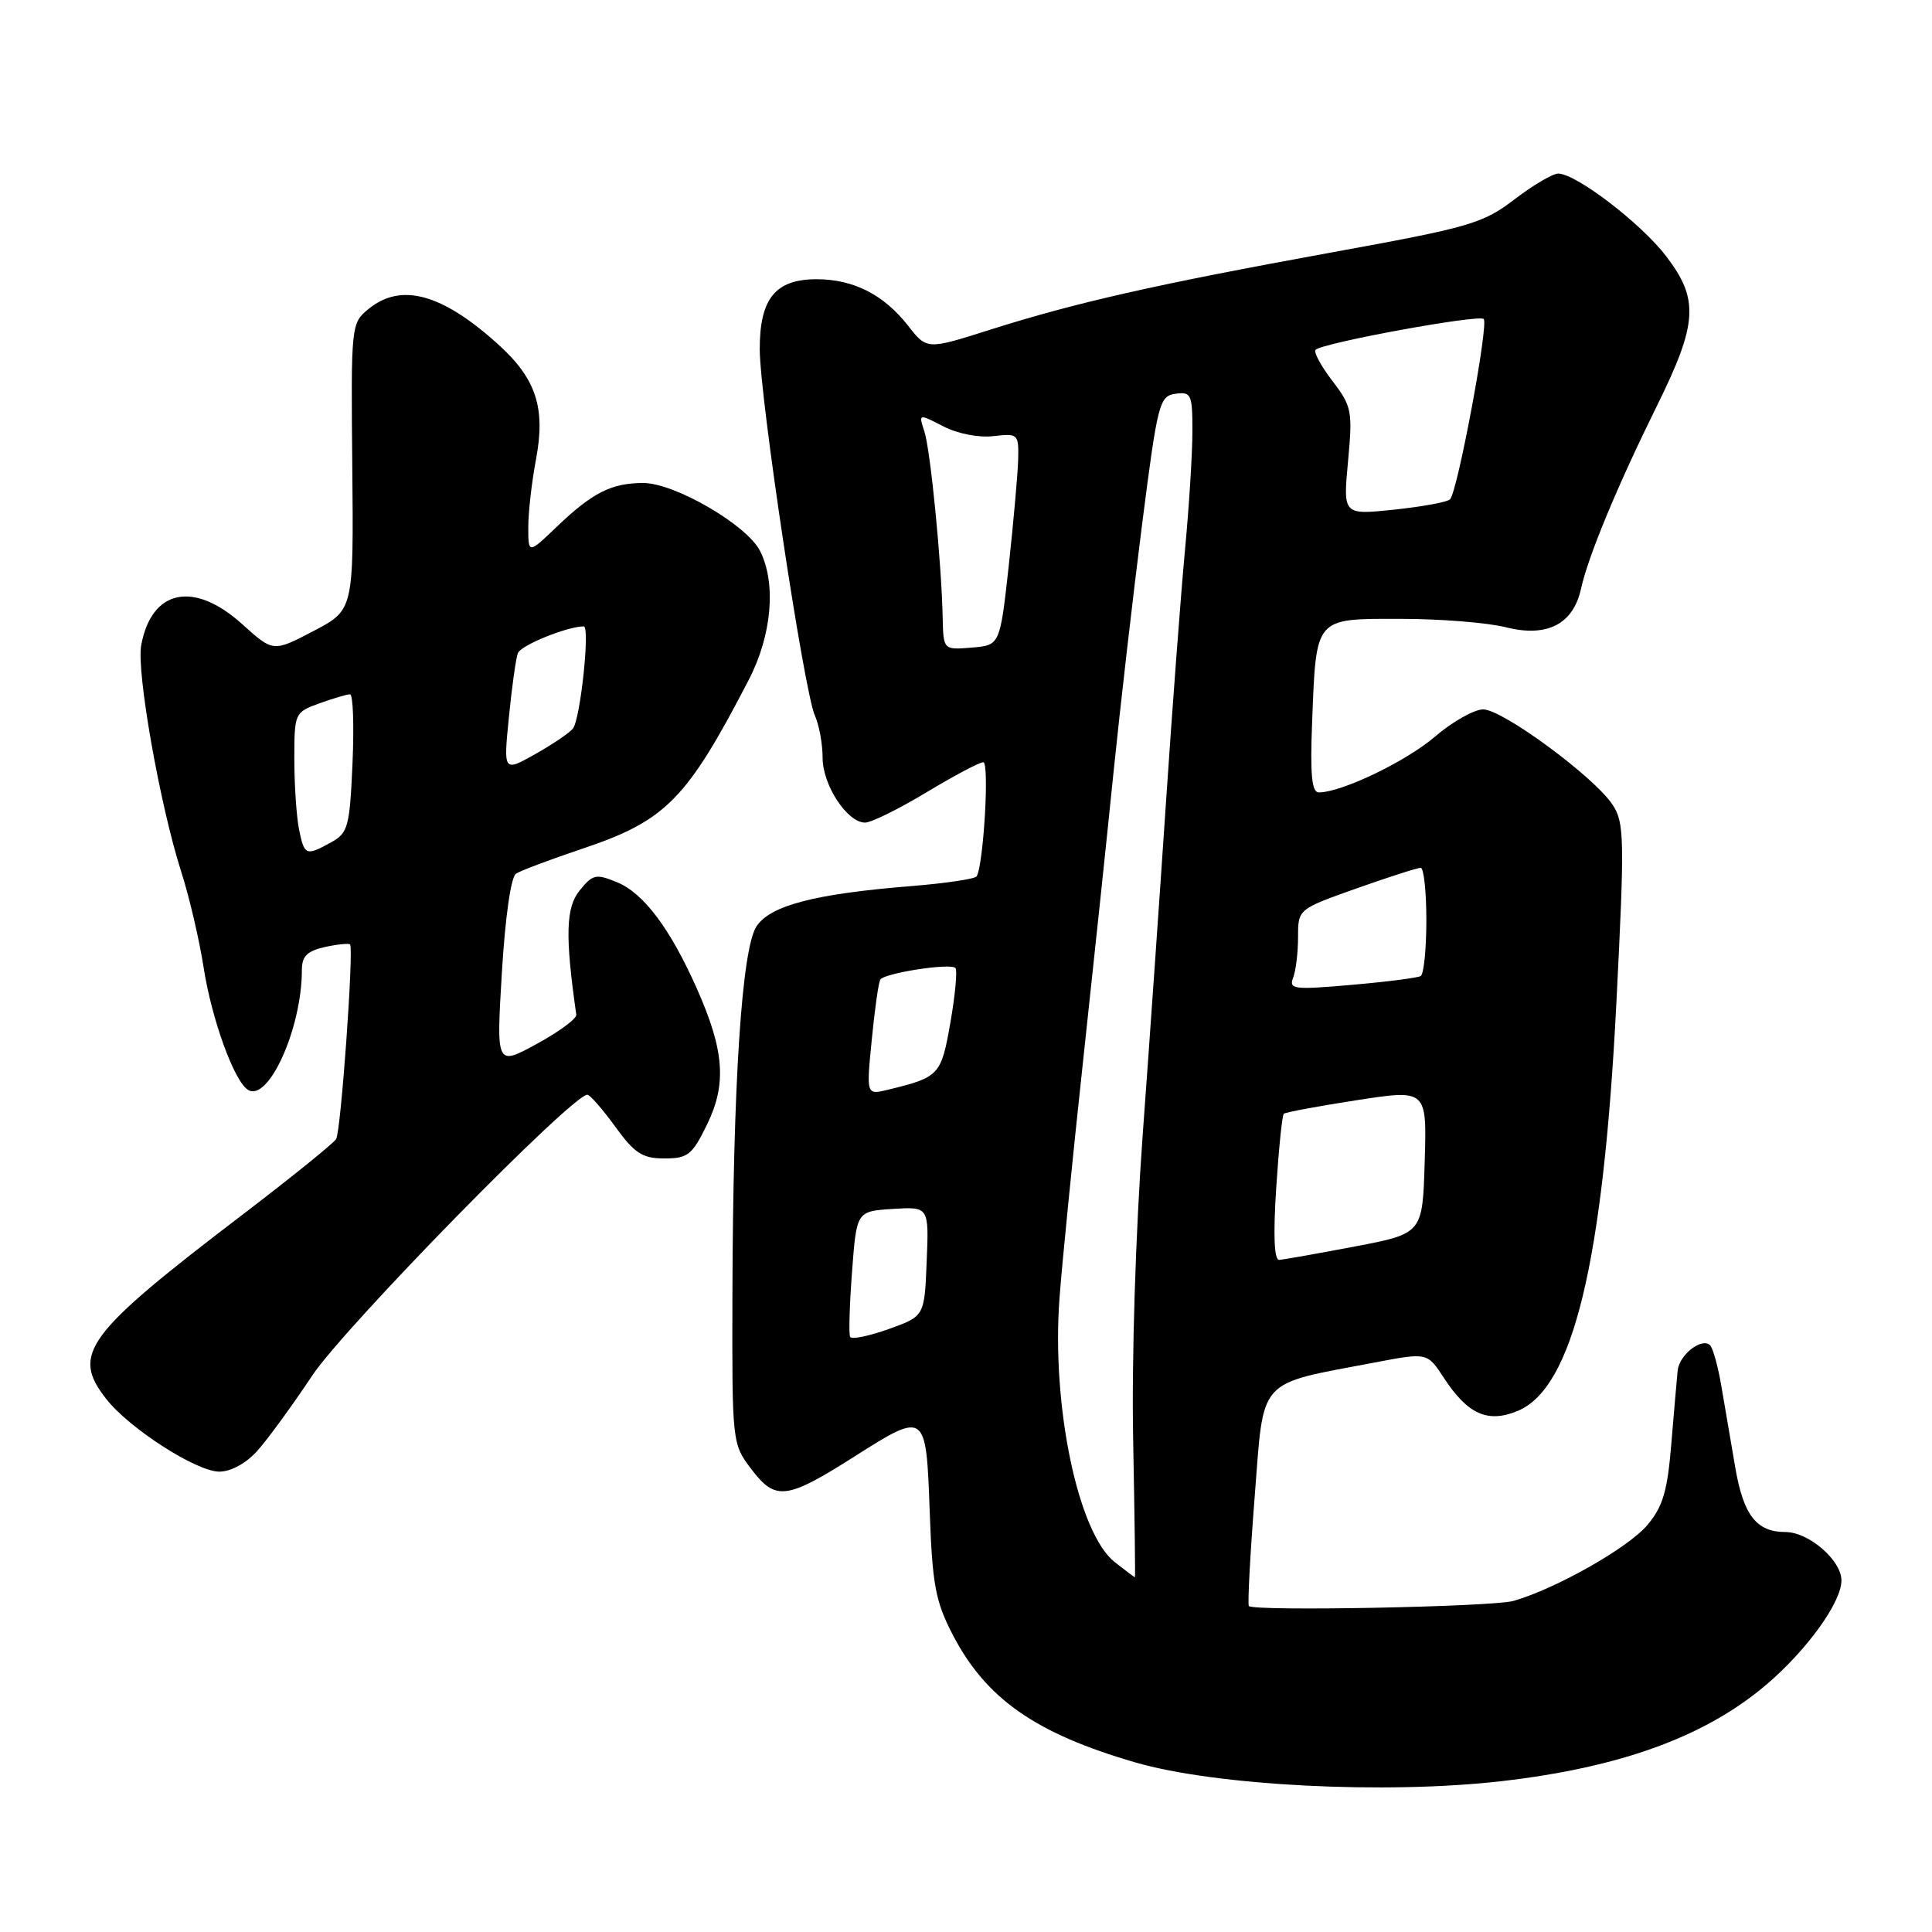<?xml version="1.0" encoding="UTF-8" standalone="no"?>
<!DOCTYPE svg PUBLIC "-//W3C//DTD SVG 1.1//EN" "http://www.w3.org/Graphics/SVG/1.1/DTD/svg11.dtd" >
<svg xmlns="http://www.w3.org/2000/svg" xmlns:xlink="http://www.w3.org/1999/xlink" version="1.1" viewBox="0 0 256 256">
 <g >
 <path fill="currentColor"
d=" M 199.00 236.01 C 214.83 234.18 226.04 230.08 234.15 223.14 C 239.50 218.56 244.00 212.29 244.00 209.42 C 244.00 206.74 239.67 203.00 236.56 203.00 C 232.75 203.00 231.02 200.77 229.94 194.50 C 229.38 191.20 228.55 186.35 228.10 183.73 C 227.66 181.11 226.98 178.65 226.60 178.26 C 225.51 177.18 222.52 179.50 222.30 181.60 C 222.19 182.65 221.82 187.00 221.46 191.28 C 220.95 197.59 220.34 199.63 218.28 202.08 C 215.75 205.09 206.18 210.51 200.55 212.13 C 197.80 212.92 166.20 213.53 165.48 212.81 C 165.30 212.63 165.64 206.12 166.25 198.35 C 167.50 182.34 166.43 183.53 182.15 180.54 C 189.12 179.21 189.12 179.21 191.31 182.56 C 194.47 187.40 197.13 188.60 201.09 186.96 C 208.42 183.93 212.43 167.35 214.18 132.86 C 215.28 111.13 215.24 109.01 213.68 106.64 C 211.28 102.97 199.11 94.00 196.53 94.00 C 195.34 94.00 192.46 95.62 190.14 97.61 C 186.29 100.91 177.76 105.00 174.74 105.00 C 173.82 105.00 173.59 102.64 173.86 95.78 C 174.41 81.66 174.12 82.00 185.53 82.00 C 190.80 82.00 197.11 82.50 199.55 83.12 C 205.01 84.49 208.47 82.71 209.50 77.98 C 210.45 73.69 214.28 64.45 219.54 53.80 C 224.96 42.83 225.16 39.66 220.75 33.92 C 217.42 29.57 208.82 23.00 206.47 23.00 C 205.74 23.00 203.13 24.54 200.66 26.43 C 196.47 29.63 194.77 30.12 176.33 33.47 C 153.06 37.71 142.58 40.08 131.16 43.70 C 122.82 46.35 122.82 46.35 120.32 43.15 C 117.10 39.04 113.09 37.00 108.20 37.00 C 102.75 37.00 100.66 39.56 100.67 46.27 C 100.67 52.64 106.54 91.59 107.97 94.80 C 108.54 96.06 109.00 98.59 109.00 100.41 C 109.00 104.03 112.26 109.00 114.63 109.00 C 115.44 109.00 119.09 107.20 122.74 105.00 C 126.39 102.80 129.79 101.00 130.29 101.00 C 131.12 101.00 130.33 114.56 129.41 116.12 C 129.21 116.46 125.32 117.04 120.77 117.41 C 107.96 118.44 102.06 119.98 100.24 122.75 C 98.29 125.73 97.13 143.53 97.05 171.41 C 97.00 191.31 97.00 191.31 99.61 194.74 C 102.78 198.89 104.24 198.70 113.23 192.99 C 122.69 186.99 122.71 187.01 123.19 200.25 C 123.54 209.99 123.95 212.18 126.23 216.59 C 130.64 225.09 137.19 229.68 150.44 233.53 C 161.11 236.63 183.60 237.78 199.00 236.01 Z  M 34.09 192.25 C 35.45 190.74 38.73 186.24 41.38 182.26 C 45.69 175.79 75.97 144.89 77.84 145.06 C 78.20 145.09 79.87 147.01 81.54 149.31 C 84.10 152.84 85.13 153.50 88.04 153.50 C 91.15 153.50 91.72 153.04 93.69 149.00 C 96.31 143.63 95.98 139.19 92.34 131.00 C 88.82 123.07 85.30 118.37 81.78 116.91 C 78.97 115.75 78.55 115.84 76.80 118.00 C 74.97 120.26 74.87 124.00 76.36 134.45 C 76.44 134.97 74.08 136.71 71.13 138.32 C 65.76 141.25 65.76 141.25 66.50 128.88 C 66.94 121.56 67.70 116.20 68.37 115.77 C 68.99 115.36 72.94 113.88 77.13 112.47 C 88.22 108.76 90.99 105.95 99.20 90.11 C 102.28 84.18 102.88 77.31 100.71 73.00 C 98.97 69.56 89.41 64.00 85.23 64.00 C 81.02 64.00 78.50 65.28 73.75 69.82 C 70.00 73.41 70.00 73.41 70.00 69.84 C 70.00 67.88 70.46 63.87 71.01 60.94 C 72.32 54.04 71.06 50.19 66.00 45.62 C 58.57 38.91 53.16 37.42 48.86 40.92 C 46.52 42.82 46.50 42.98 46.68 61.83 C 46.86 80.83 46.86 80.83 41.53 83.62 C 36.20 86.41 36.20 86.41 32.10 82.71 C 25.68 76.91 20.08 78.08 18.71 85.50 C 18.06 88.97 21.20 106.74 24.01 115.50 C 25.07 118.80 26.41 124.51 26.98 128.19 C 28.04 135.04 31.03 143.28 32.86 144.41 C 35.57 146.09 40.00 136.24 40.00 128.53 C 40.00 126.70 40.70 126.01 43.07 125.48 C 44.76 125.11 46.25 124.97 46.39 125.15 C 46.89 125.86 45.17 149.92 44.54 150.93 C 44.19 151.50 38.63 155.99 32.20 160.90 C 11.26 176.87 9.39 179.41 14.11 185.41 C 17.17 189.30 26.05 195.00 29.05 195.00 C 30.60 195.00 32.61 193.90 34.09 192.25 Z  M 147.71 206.99 C 142.85 203.16 139.32 186.30 140.39 172.00 C 140.74 167.32 142.13 153.38 143.47 141.00 C 144.81 128.62 146.64 111.30 147.53 102.50 C 148.43 93.70 150.14 78.85 151.33 69.50 C 153.39 53.39 153.62 52.48 155.75 52.18 C 157.84 51.88 158.00 52.24 158.00 57.13 C 158.00 60.03 157.56 67.15 157.01 72.95 C 156.47 78.75 155.35 93.62 154.52 106.00 C 153.69 118.38 152.29 138.43 151.40 150.56 C 150.47 163.44 149.94 180.18 150.15 190.81 C 150.34 200.81 150.45 209.00 150.38 209.00 C 150.32 209.00 149.12 208.09 147.71 206.99 Z  M 112.65 177.15 C 112.45 176.79 112.57 172.90 112.90 168.50 C 113.50 160.50 113.50 160.50 118.29 160.19 C 123.09 159.89 123.09 159.89 122.79 167.15 C 122.50 174.41 122.50 174.41 117.75 176.11 C 115.14 177.04 112.84 177.51 112.65 177.15 Z  M 169.10 157.48 C 169.44 152.24 169.89 147.79 170.11 147.58 C 170.32 147.38 174.68 146.57 179.78 145.78 C 189.07 144.35 189.07 144.35 188.78 153.91 C 188.50 163.46 188.50 163.46 179.50 165.17 C 174.55 166.11 170.05 166.91 169.49 166.94 C 168.84 166.98 168.70 163.63 169.10 157.48 Z  M 115.51 137.80 C 115.90 133.78 116.41 130.19 116.64 129.81 C 117.15 128.94 125.91 127.58 126.60 128.26 C 126.87 128.54 126.58 131.77 125.94 135.45 C 124.71 142.49 124.48 142.74 117.64 144.40 C 114.79 145.09 114.79 145.09 115.51 137.80 Z  M 171.35 129.54 C 171.71 128.60 172.00 126.18 172.00 124.15 C 172.00 120.47 172.00 120.47 179.75 117.72 C 184.01 116.21 187.84 114.98 188.25 114.99 C 188.66 115.00 189.00 118.12 189.00 121.94 C 189.00 125.76 188.66 129.08 188.25 129.33 C 187.84 129.57 183.72 130.10 179.10 130.50 C 171.43 131.17 170.75 131.09 171.35 129.54 Z  M 124.91 81.81 C 124.75 74.45 123.29 59.62 122.48 57.15 C 121.71 54.80 121.71 54.80 124.99 56.49 C 126.88 57.47 129.69 58.02 131.63 57.79 C 134.91 57.41 135.00 57.50 134.91 60.95 C 134.85 62.90 134.29 69.22 133.66 75.00 C 132.50 85.50 132.50 85.50 128.75 85.81 C 125.00 86.12 125.00 86.12 124.91 81.81 Z  M 178.62 61.15 C 179.24 54.46 179.13 53.85 176.54 50.46 C 175.03 48.49 174.03 46.63 174.32 46.35 C 175.24 45.43 195.97 41.63 196.60 42.27 C 197.28 42.95 193.14 65.12 192.14 66.16 C 191.79 66.53 188.45 67.14 184.73 67.53 C 177.96 68.24 177.96 68.24 178.62 61.15 Z  M 39.62 109.88 C 39.28 108.16 39.00 103.97 39.00 100.58 C 39.00 94.49 39.05 94.38 42.32 93.20 C 44.15 92.54 45.97 92.00 46.38 92.00 C 46.78 92.00 46.93 96.11 46.71 101.13 C 46.34 109.54 46.12 110.37 43.90 111.60 C 40.53 113.46 40.33 113.38 39.62 109.88 Z  M 67.43 95.04 C 67.82 91.06 68.36 87.23 68.62 86.54 C 69.02 85.50 75.18 83.00 77.35 83.00 C 78.21 83.00 76.91 95.26 75.92 96.53 C 75.48 97.10 73.22 98.63 70.91 99.93 C 66.71 102.29 66.71 102.29 67.43 95.04 Z "/>
</g>
</svg>